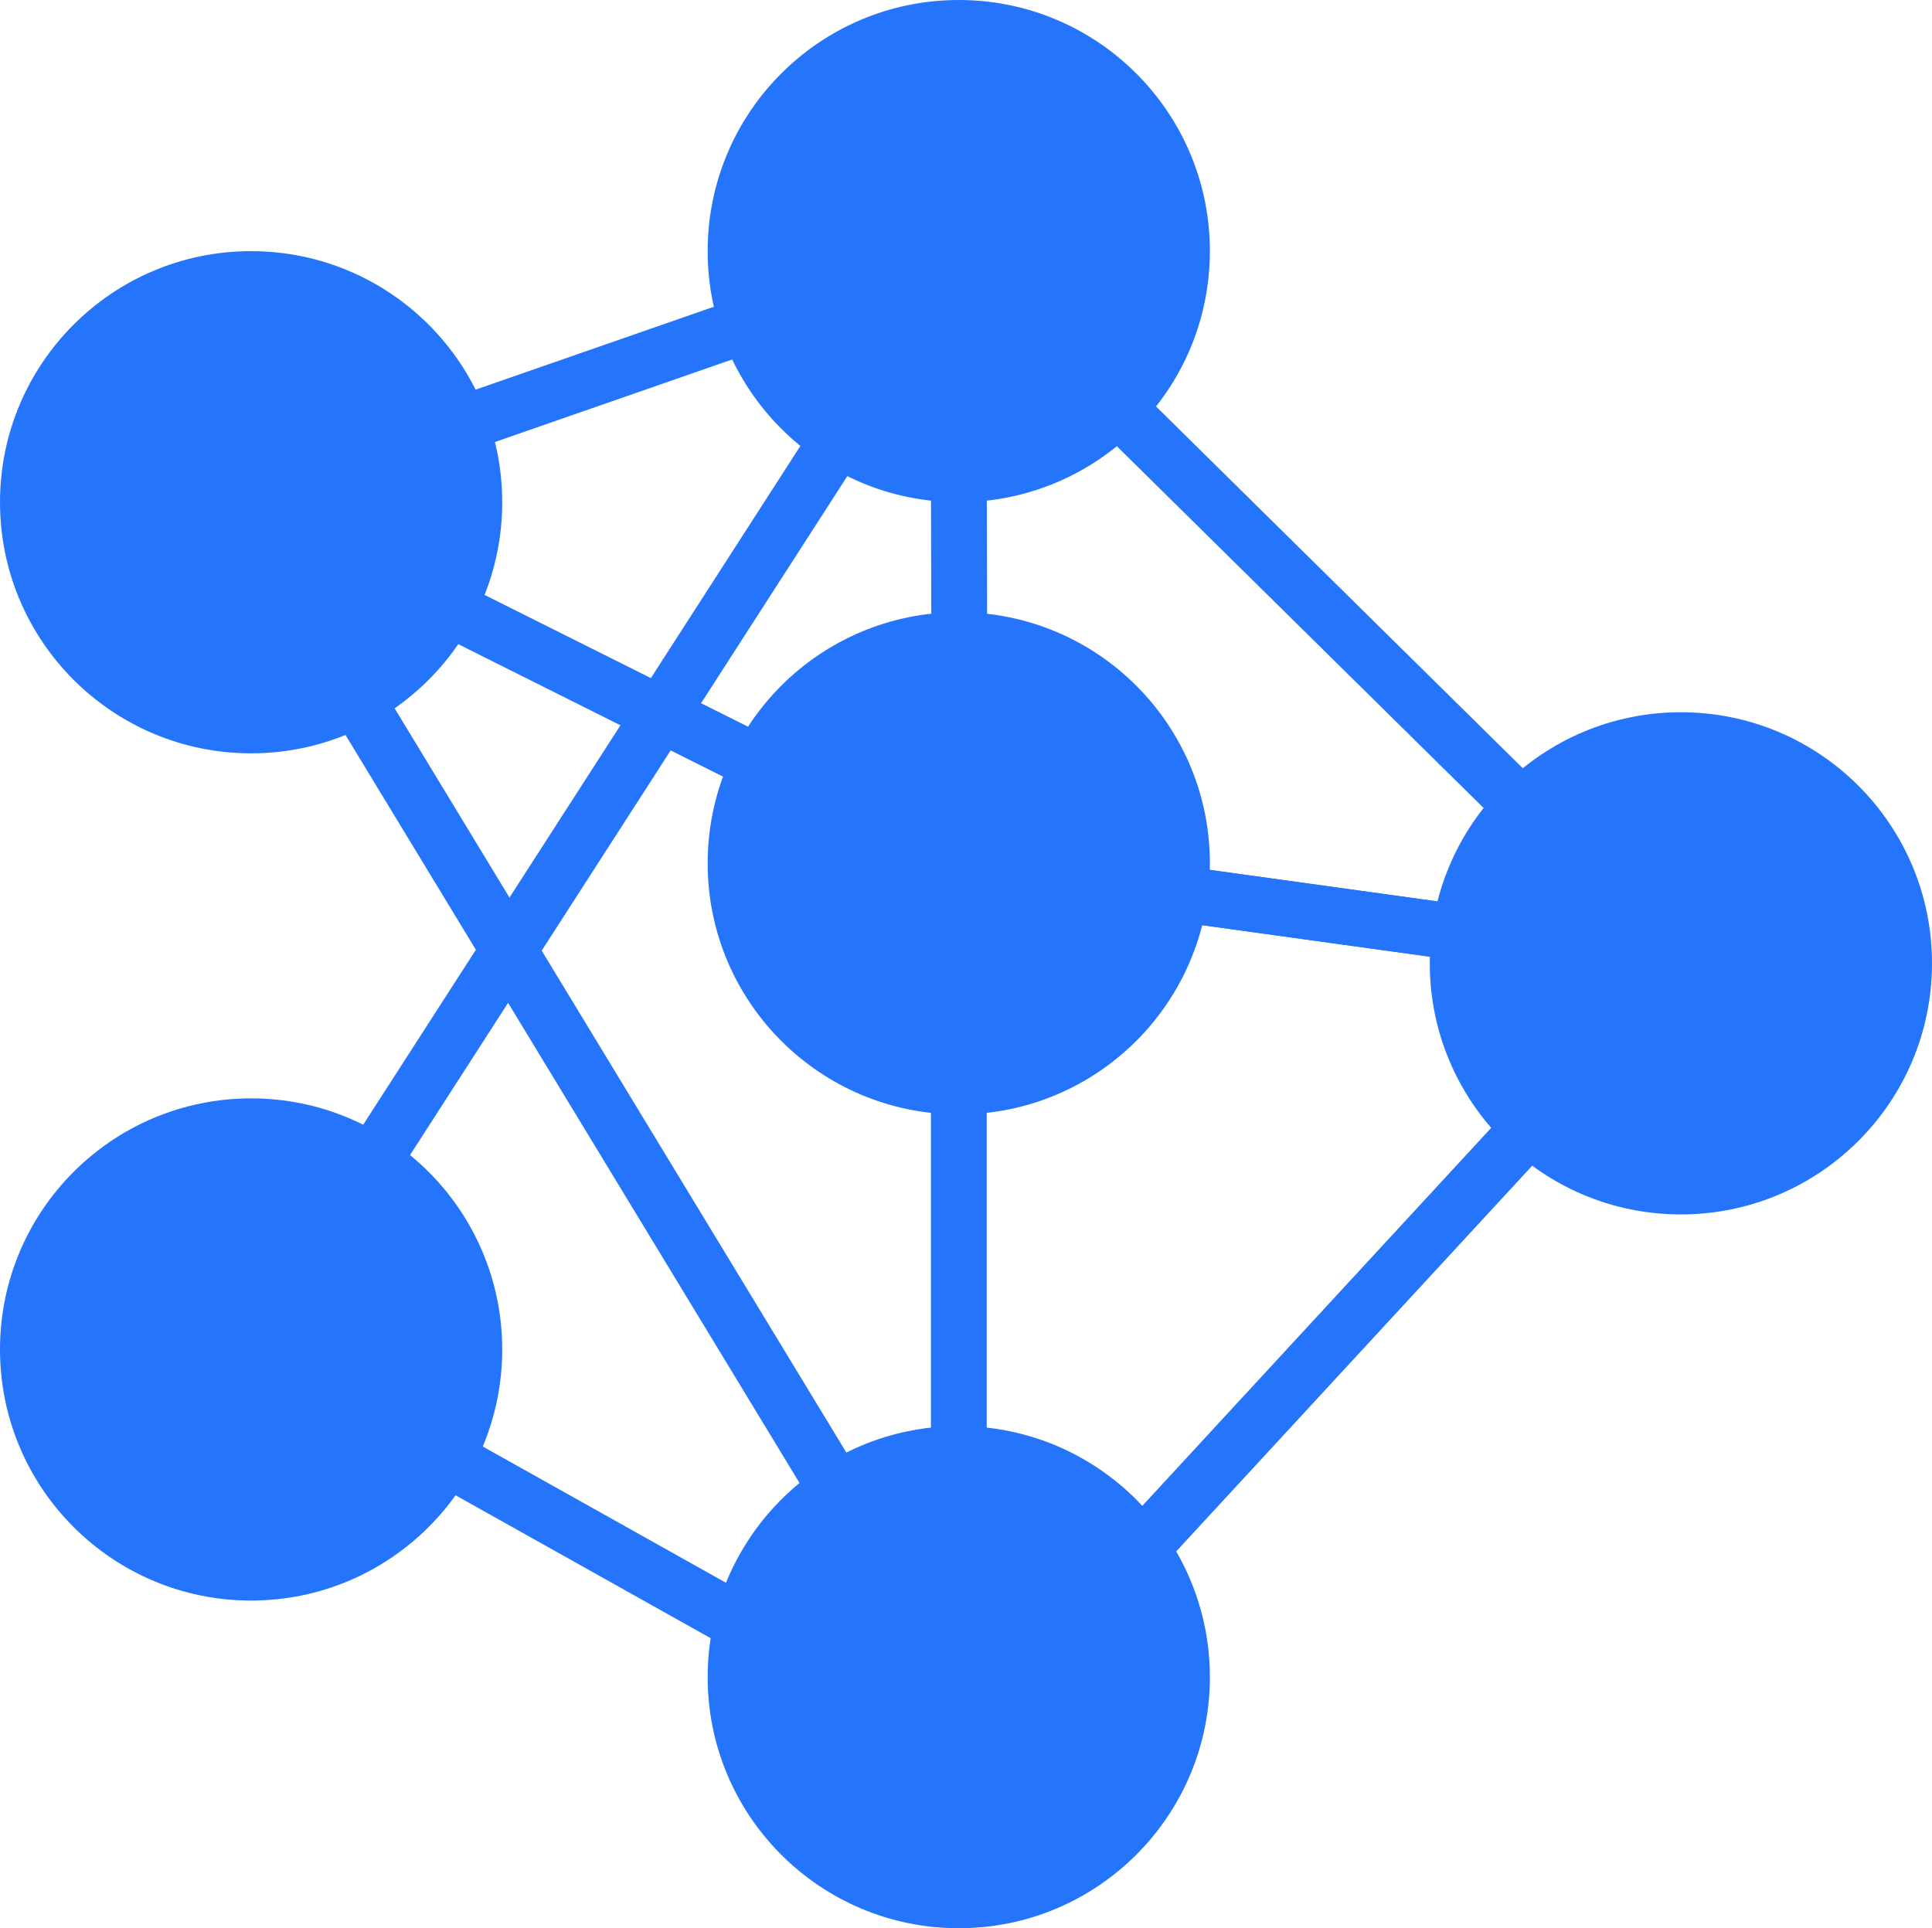 <svg id="Ebene_1" data-name="Ebene 1" xmlns="http://www.w3.org/2000/svg" viewBox="0 0 346.07 345.42"><defs><style>.cls-1{fill:#2575fc;}.cls-2{fill:none;stroke:#2575fc;stroke-miterlimit:10;stroke-width:10px;}</style></defs><title>machine_learning</title><circle class="cls-1" cx="171.74" cy="44.98" r="44.98"/><circle class="cls-1" cx="301.09" cy="172.57" r="44.98"/><circle class="cls-1" cx="171.74" cy="300.44" r="44.98"/><circle class="cls-1" cx="44.98" cy="89.97" r="44.98"/><circle class="cls-1" cx="44.98" cy="241.74" r="44.98"/><circle class="cls-1" cx="171.74" cy="154.65" r="44.98"/><polygon class="cls-2" points="171.74 44.98 301.08 172.57 171.74 154.65 42.43 89.97 171.74 44.98"/><line class="cls-2" x1="42.43" y1="89.97" x2="171.74" y2="303.02"/><polyline class="cls-2" points="171.92 155.06 171.66 45.19 45.11 241.68 171.81 312.67 301.12 172.56 171.75 154.65 171.75 308.02"/></svg>